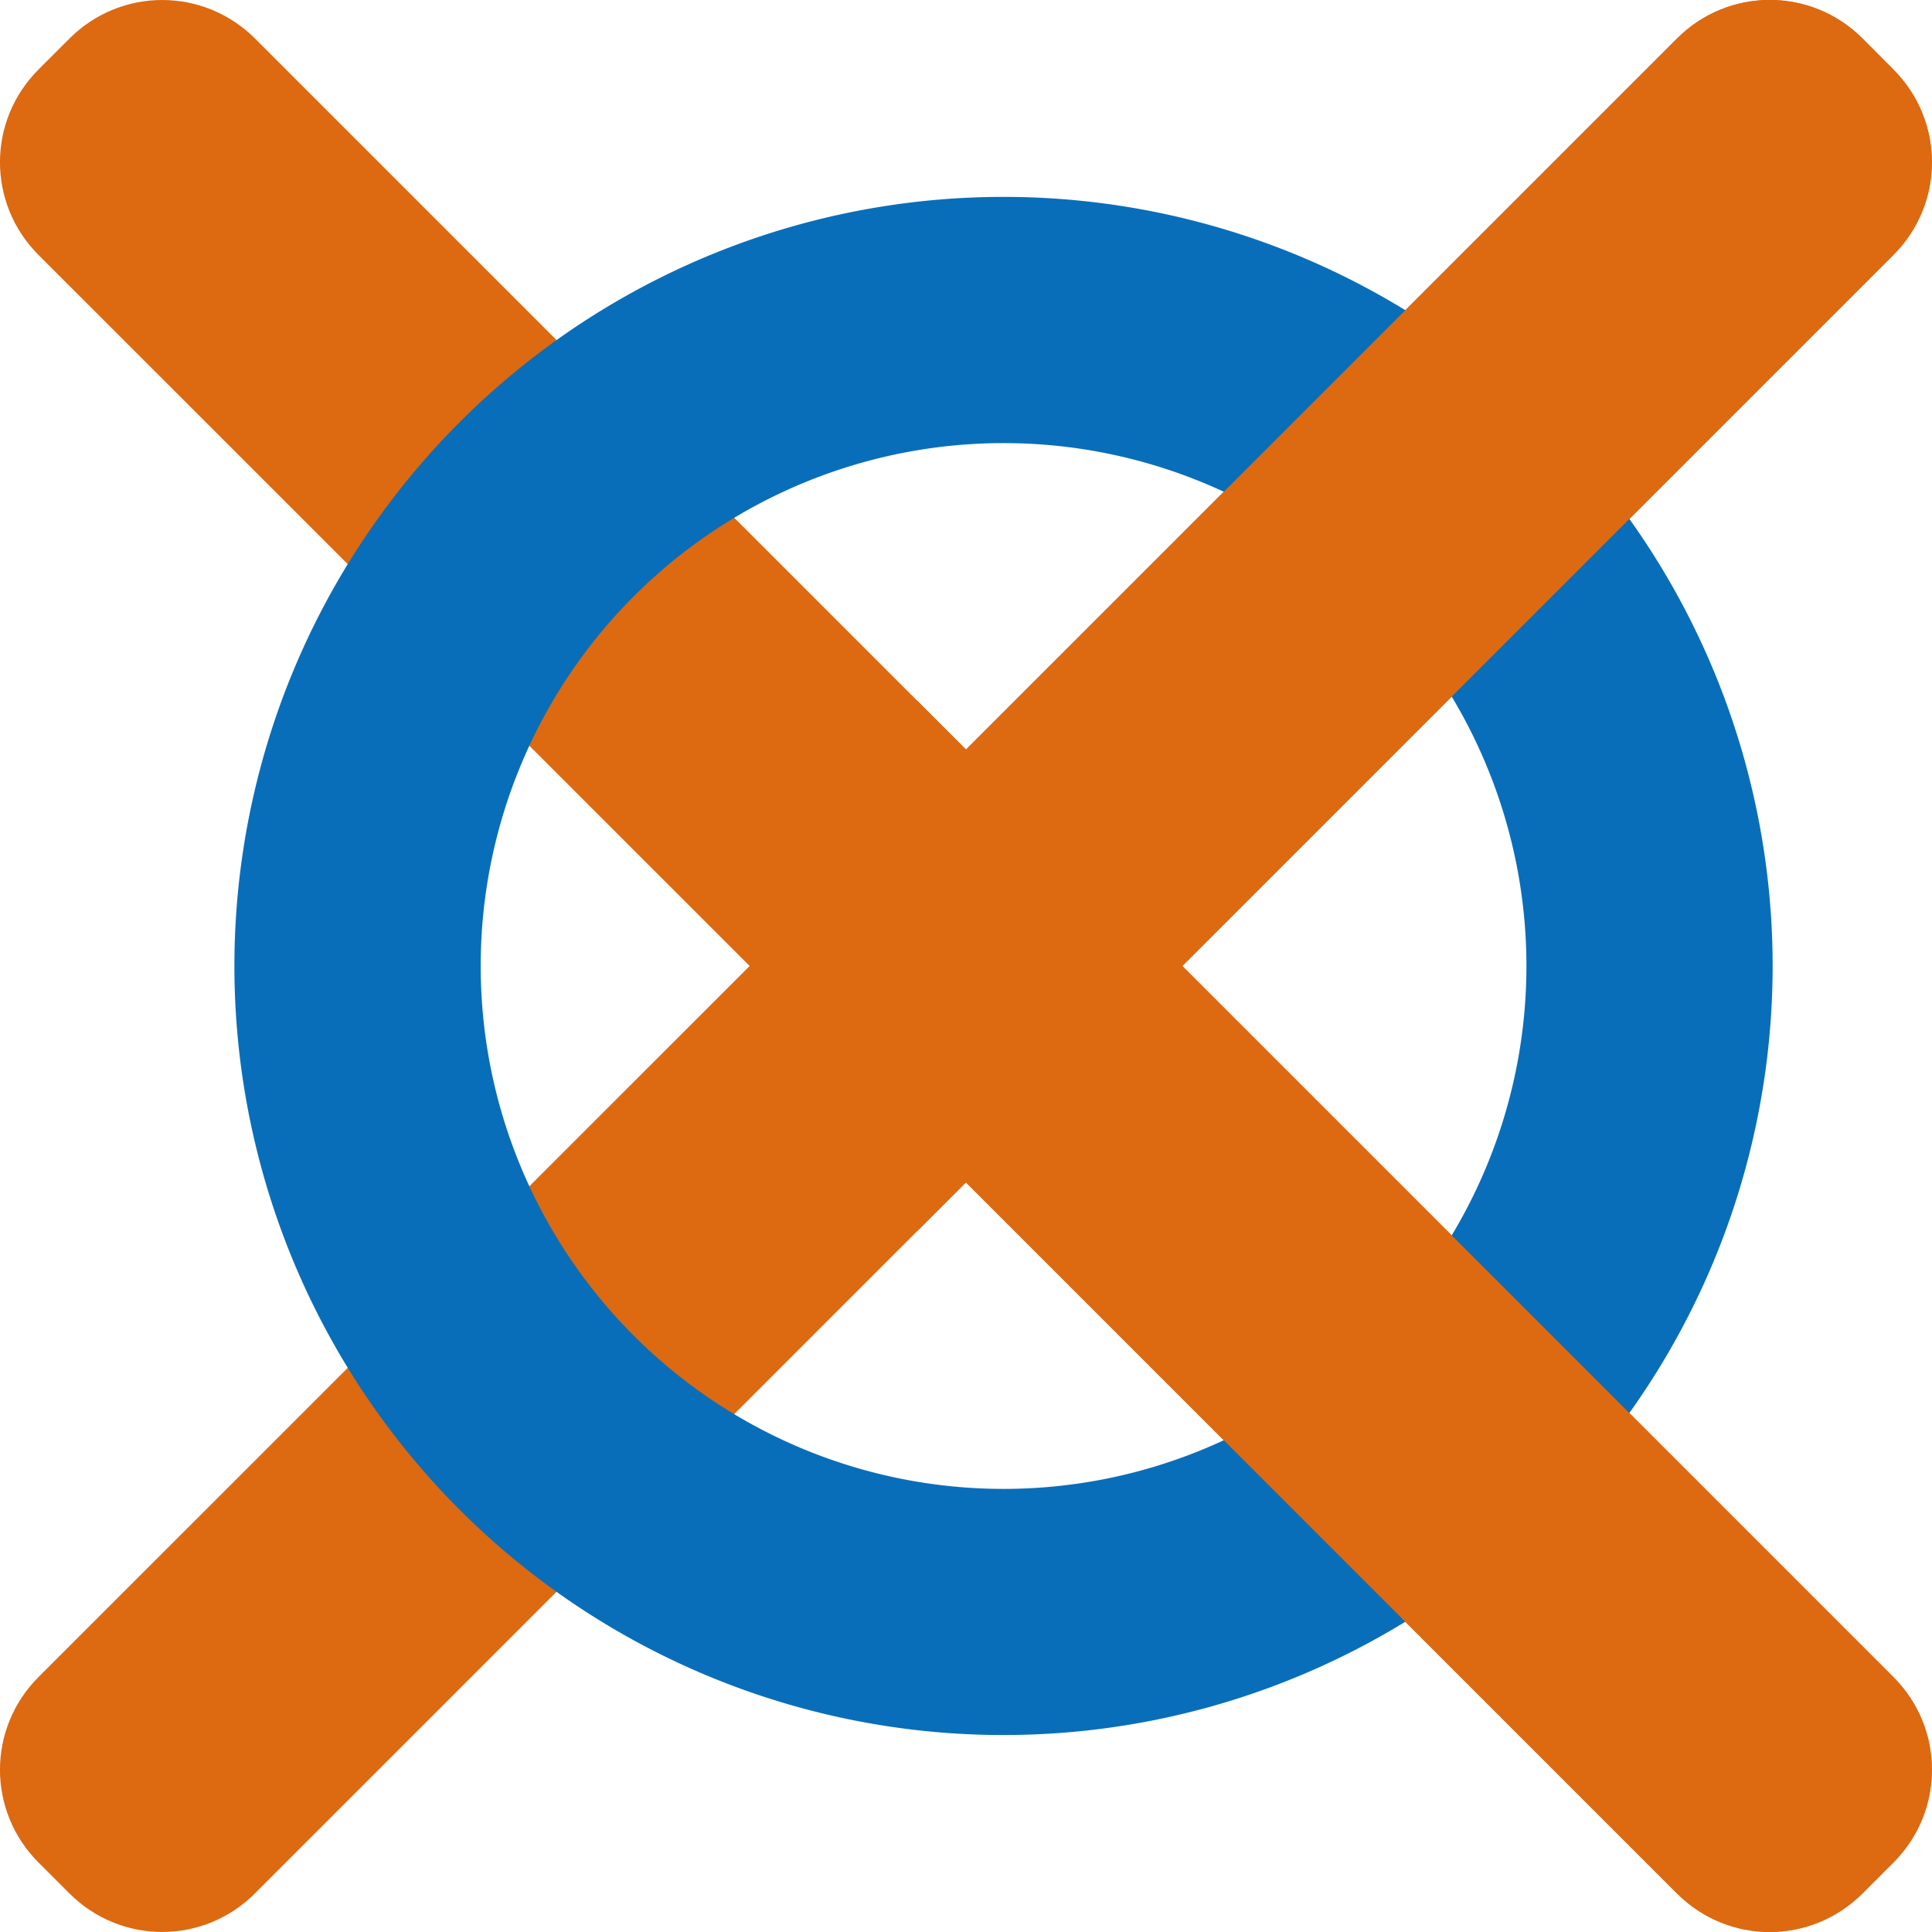 <?xml version="1.0" encoding="UTF-8" standalone="no"?>
<!-- Created with Inkscape (http://www.inkscape.org/) -->

<svg
   width="23.384mm"
   height="23.384mm"
   viewBox="0 0 23.384 23.384"
   version="1.1"
   id="svg3949"
   sodipodi:docname="Icon.svg"
   inkscape:export-filename="/home/shailee/Documents/Projects/Tic-Tac-Toe/design/Icon512.png"
   inkscape:export-xdpi="556.14954"
   inkscape:export-ydpi="556.14954"
   inkscape:version="1.1.1 (3bf5ae0d25, 2021-09-20, custom)"
   xmlns:inkscape="http://www.inkscape.org/namespaces/inkscape"
   xmlns:sodipodi="http://sodipodi.sourceforge.net/DTD/sodipodi-0.dtd"
   xmlns="http://www.w3.org/2000/svg"
   xmlns:svg="http://www.w3.org/2000/svg">
  <sodipodi:namedview
     id="namedview9"
     pagecolor="#505050"
     bordercolor="#eeeeee"
     borderopacity="1"
     inkscape:pageshadow="0"
     inkscape:pageopacity="0"
     inkscape:pagecheckerboard="0"
     inkscape:document-units="mm"
     showgrid="false"
     width="23.384mm"
     inkscape:snap-bbox="true"
     inkscape:bbox-paths="true"
     inkscape:bbox-nodes="true"
     inkscape:snap-bbox-edge-midpoints="true"
     inkscape:snap-bbox-midpoints="true"
     inkscape:object-paths="true"
     inkscape:snap-intersection-paths="true"
     inkscape:snap-midpoints="true"
     inkscape:snap-smooth-nodes="true"
     inkscape:snap-object-midpoints="true"
     inkscape:snap-center="true"
     inkscape:snap-text-baseline="true"
     inkscape:snap-page="true"
     inkscape:zoom="1.5714809"
     inkscape:cx="-129.49568"
     inkscape:cy="96.72405"
     inkscape:window-width="1837"
     inkscape:window-height="1051"
     inkscape:window-x="1366"
     inkscape:window-y="0"
     inkscape:window-maximized="1"
     inkscape:current-layer="svg3949" />
  <defs
     id="defs3946" />
  <g
     id="layer1">
    <g
       id="g7919"
       transform="translate(1.646666e-4,-1.582)">
      <path
         id="rect3401"
         style="fill:#dd6911;fill-opacity:1;stroke:none;stroke-width:0.991;paint-order:markers fill stroke"
         d="m 1.963,1.582 c -0.406,0 -0.812,0.156 -1.123,0.467 L 0.466,2.423 c -0.622,0.622 -0.622,1.623 0,2.245 L 9.073,13.274 0.466,21.88 c -0.622,0.622 -0.622,1.623 0,2.245 l 0.374,0.374 c 0.622,0.622 1.623,0.622 2.245,0 l 8.606,-8.606 8.606,8.606 c 0.622,0.622 1.623,0.622 2.245,0 l 0.374,-0.374 c 0.622,-0.622 0.622,-1.623 0,-2.245 l -8.606,-8.606 8.606,-8.606 c 0.622,-0.622 0.622,-1.623 0,-2.245 L 22.543,2.048 c -0.622,-0.622 -1.623,-0.622 -2.245,0 L 11.692,10.654 3.086,2.048 C 2.775,1.738 2.369,1.582 1.963,1.582 Z" />
      <path
         id="circle7589"
         style="fill:#096eb9;fill-opacity:1;stroke:none;stroke-width:0.166;stroke-linecap:square;paint-order:markers fill stroke"
         d="M 12.147,3.965 A 9.309,9.309 0 0 0 2.837,13.274 9.309,9.309 0 0 0 12.147,22.582 9.309,9.309 0 0 0 21.455,13.274 9.309,9.309 0 0 0 12.147,3.965 Z m 0,2.98 a 6.329,6.329 0 0 1 6.328,6.329 6.329,6.329 0 0 1 -6.328,6.329 6.329,6.329 0 0 1 -6.329,-6.329 6.329,6.329 0 0 1 6.329,-6.329 z" />
      <path
         id="path3412"
         style="fill:#dd6911;fill-opacity:1;stroke:none;stroke-width:0.991;paint-order:markers fill stroke"
         d="m 11.098,16.486 0.593,-0.593 8.606,8.606 c 0.622,0.622 1.623,0.622 2.245,0 l 0.374,-0.374 c 0.622,-0.622 0.622,-1.623 0,-2.245 l -8.606,-8.606 8.606,-8.606 c 0.622,-0.622 0.622,-1.623 0,-2.245 L 22.543,2.048 c -0.622,-0.622 -1.623,-0.622 -2.245,0 l -8.606,8.606 -0.593,-0.593 z" />
    </g>
  </g>
</svg>

